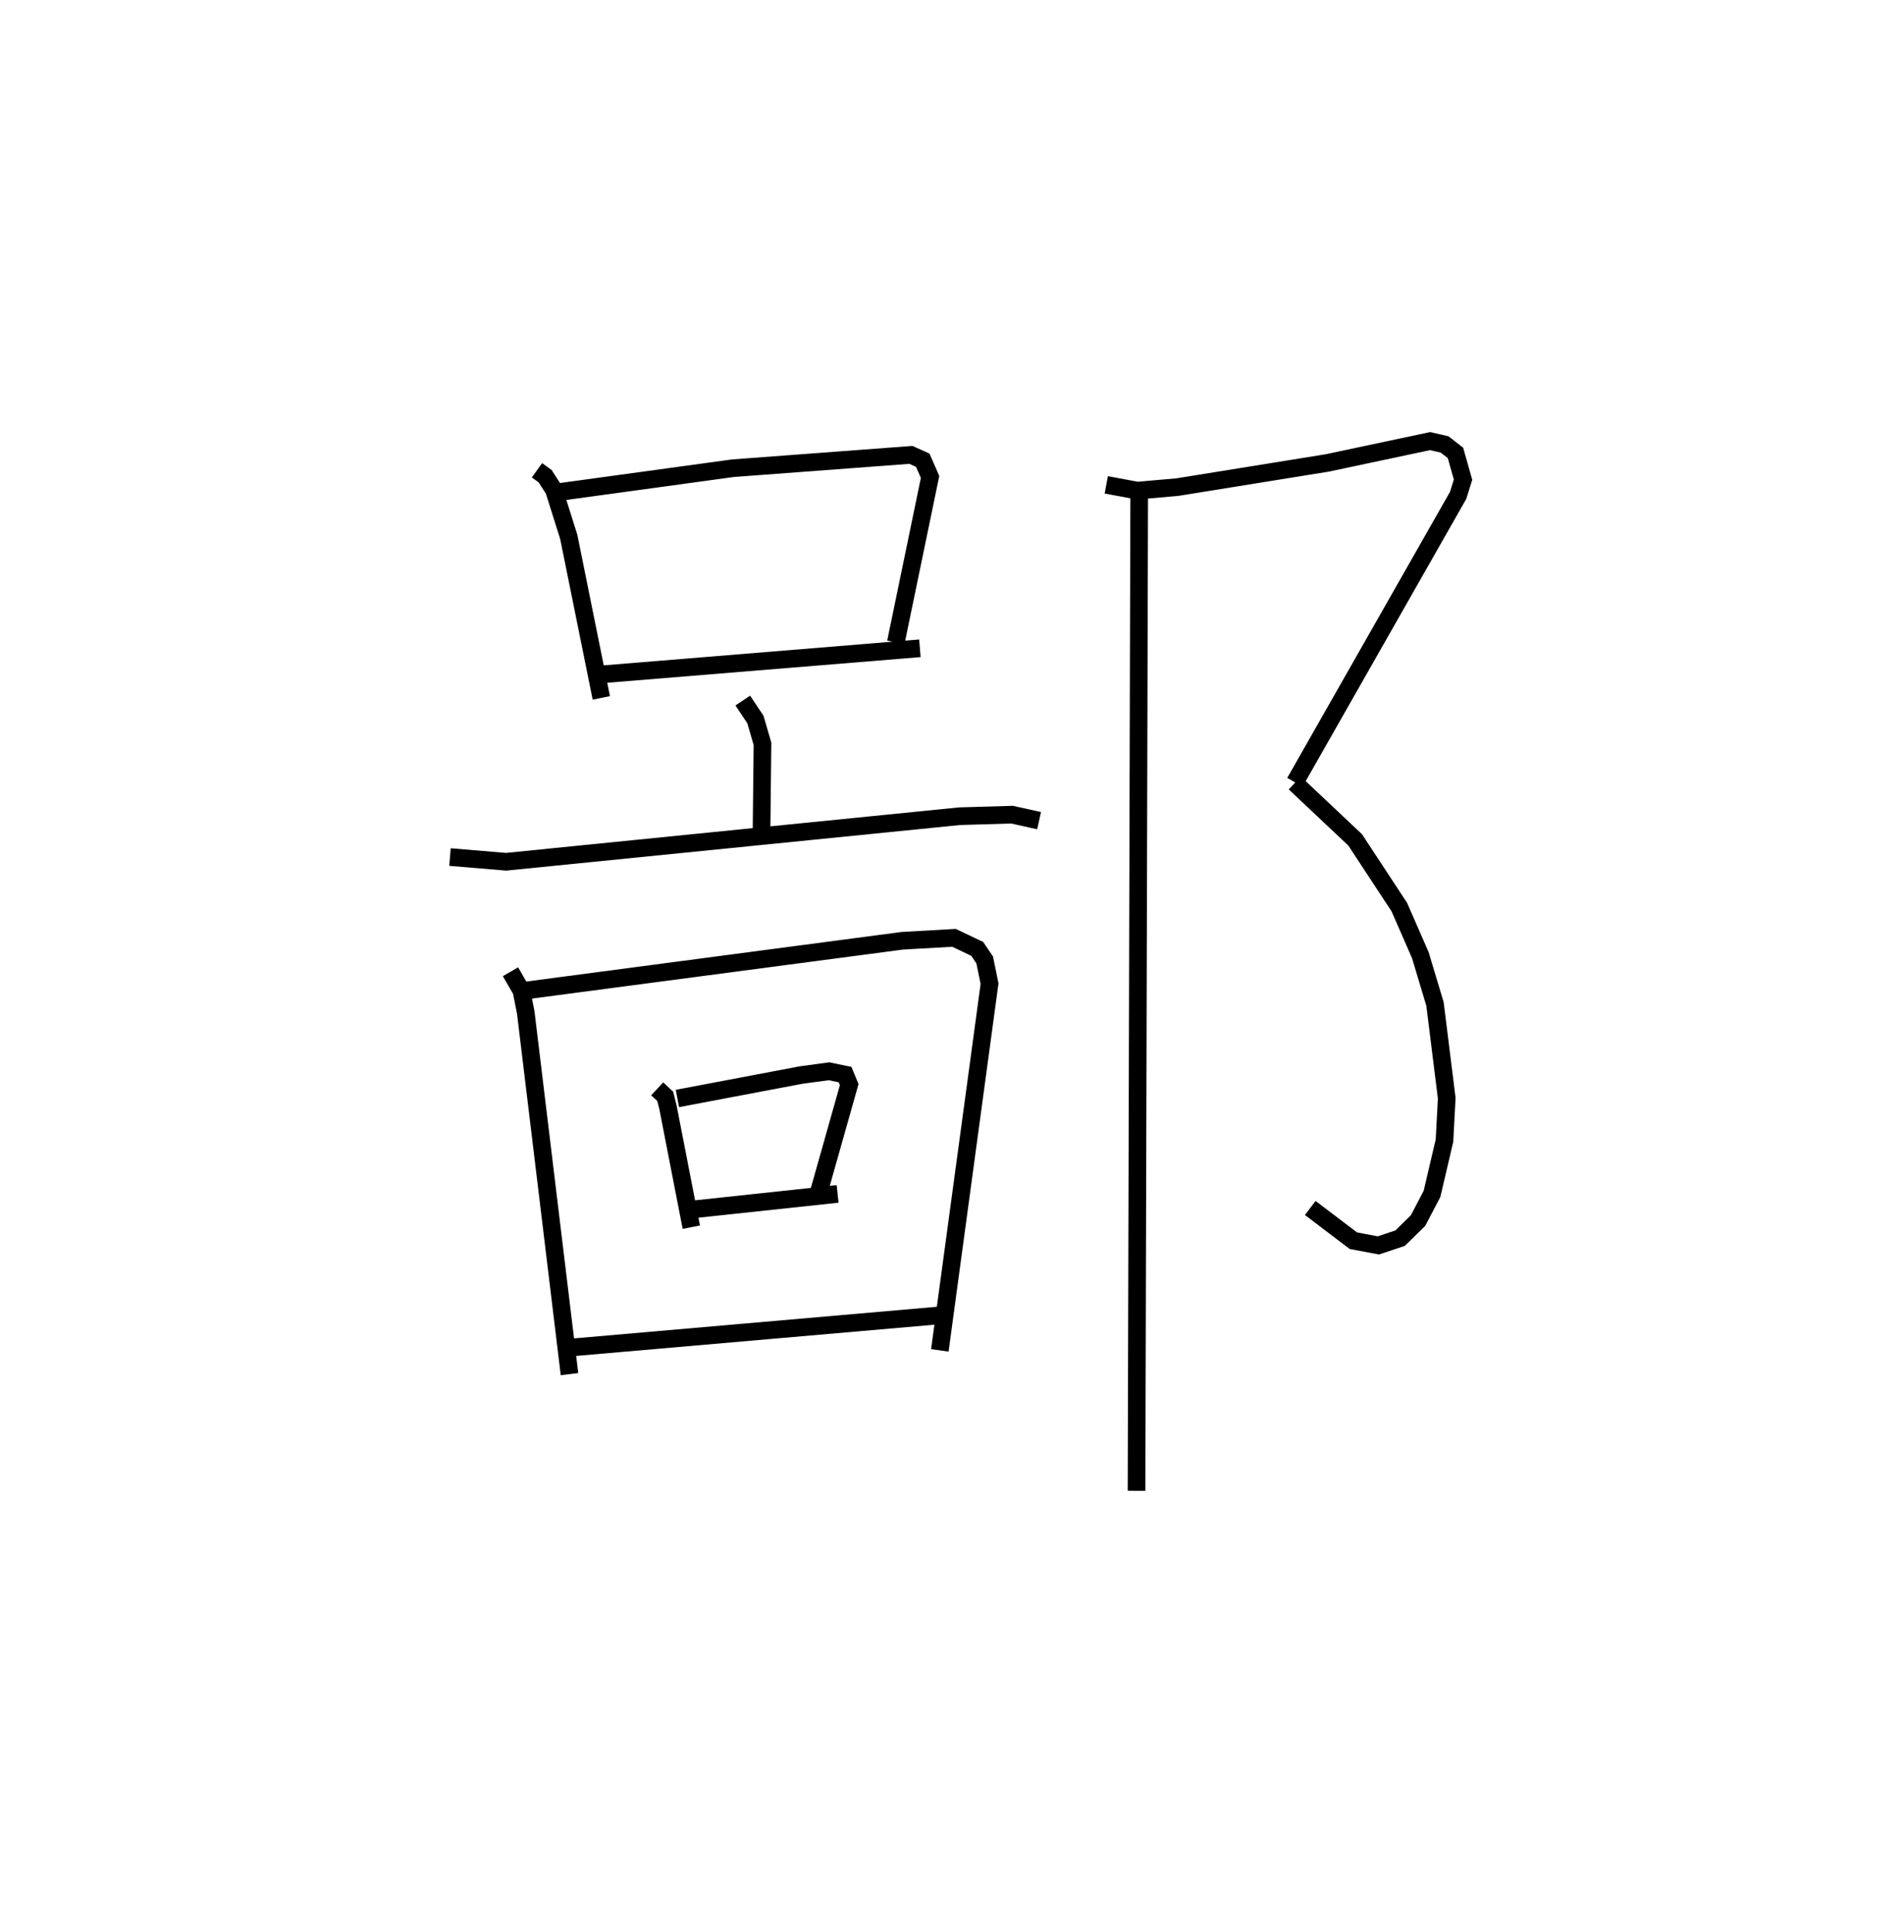 <?xml version="1.0" encoding="utf-8" ?>
<svg baseProfile="full" height="109.493" version="1.1" width="107.943" xmlns="http://www.w3.org/2000/svg" xmlns:ev="http://www.w3.org/2001/xml-events" xmlns:xlink="http://www.w3.org/1999/xlink"><defs /><rect fill="white" height="109.493" width="107.943" x="0" y="0" /><path d="M25,25 m0.0,0.0 m5.443,1.654 l0.464,0.337 0.499,0.776 l0.838,2.66 1.846,9.127 m-2.338,-11.674 l9.79,-1.342 10.102,-0.757 l0.669,0.303 0.415,0.946 l-1.94,9.377 m-16.548,1.803 l17.911,-1.467 m-10.041,2.961 l0.718,1.078 0.399,1.376 l-0.055,5.004 m-17.661,1.412 l3.181,0.267 25.714,-2.582 l2.968,-0.087 1.535,0.339 m-29.968,8.563 l0.62,1.077 0.244,1.226 l2.481,20.502 m-2.557,-21.731 l21.43,-2.83 2.925,-0.165 l1.317,0.626 0.424,0.625 l0.275,1.346 -2.818,20.783 m-16.023,-14.823 l0.453,0.425 0.154,0.607 l1.327,6.809 m-0.789,-7.294 l7.015,-1.329 1.58,-0.213 l0.909,0.187 0.236,0.567 l-1.7,6.018 m-7.149,1.056 l8.191,-0.877 m-15.016,8.697 l21.16,-1.844 m9.088,-47.04 l1.759,0.327 2.27,-0.198 l8.495,-1.37 5.834,-1.238 l0.822,0.189 0.616,0.478 l0.43,1.519 -0.278,0.889 l-9.254,16.26 m-0.007,0.041 l3.423,3.225 2.503,3.809 l1.191,2.722 0.832,2.77 l0.665,5.34 -0.127,2.4 l-0.708,3.024 -0.789,1.507 l-1.019,1.001 -1.23,0.41 l-1.42,-0.267 -2.444,-1.854 m-9.698,-40.314 l-0.151,56.342 " fill="none" stroke="black" stroke-width="1" /></svg>